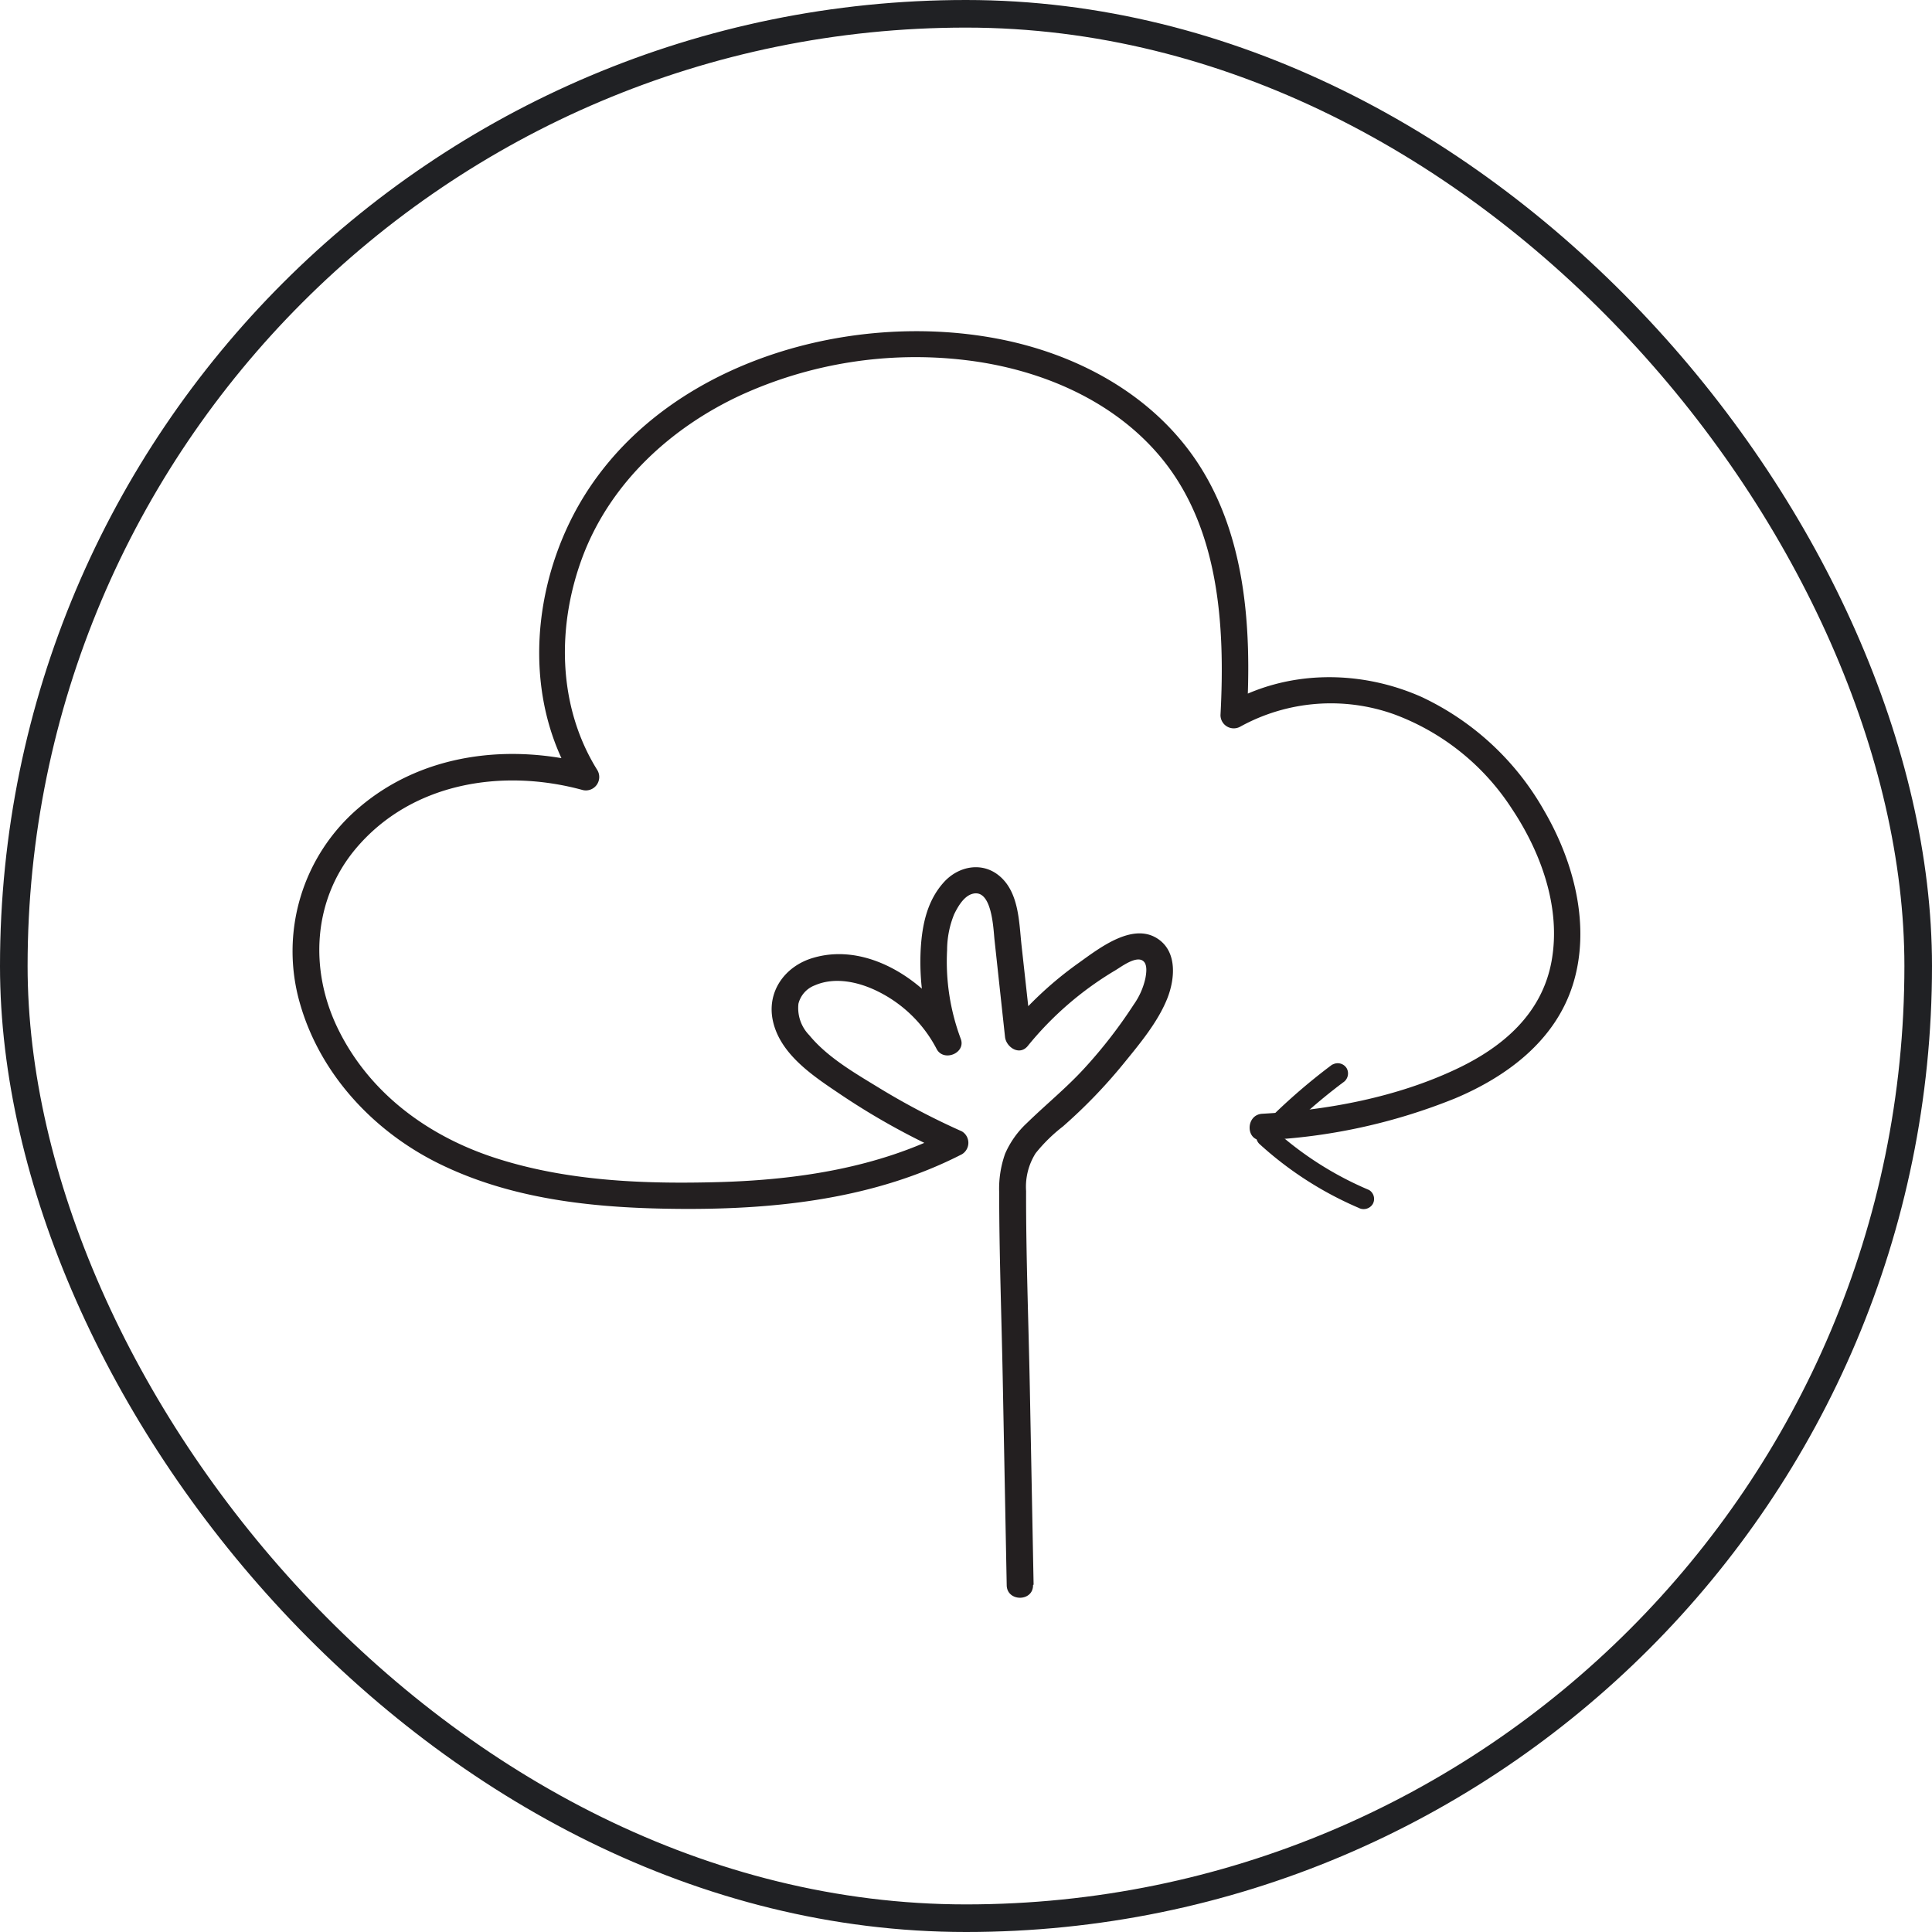 <svg xmlns="http://www.w3.org/2000/svg" width="350" height="350" viewBox="0 0 350 350">
  <g id="Group_73" data-name="Group 73" transform="translate(-7652 6952)">
    <g id="Rectangle_18" data-name="Rectangle 18" transform="translate(7652 -6952)" fill="none" stroke="#202124" stroke-width="5">
      <rect width="350" height="350" rx="175" stroke="none"/>
      <rect x="2.5" y="2.5" width="345" height="345" rx="172.5" fill="none"/>
    </g>
    <g id="cotton" transform="translate(7705 -6892)">
      <path id="Path_558" data-name="Path 558" d="M155.842,250.854l-.687-35.8c-.229-11.827-.7-23.693-.675-35.533a11.369,11.369,0,0,1,1.731-6.828,29.108,29.108,0,0,1,4.938-4.846,94.419,94.419,0,0,0,10.882-11.252c2.978-3.657,6.364-7.672,8.082-12.07,1.273-3.312,1.744-7.966-1.4-10.408-4.62-3.58-10.908,1.394-14.7,4.1a66.071,66.071,0,0,0-12.6,11.7l4.073,1.7L153.652,135c-.445-4.13-.458-9.372-3.818-12.377-3.144-2.826-7.56-2.007-10.259.985-2.991,3.312-3.907,7.608-4.175,11.955a43.733,43.733,0,0,0,2.647,17.645l4.366-1.841c-4.7-8.95-15.986-17.185-26.512-14.065-5.091,1.483-8.489,6.112-7.268,11.508,1.375,6.048,7.357,9.948,12.142,13.17a128.477,128.477,0,0,0,19.7,10.907V168.74c-12.83,6.585-27.3,8.771-41.556,9.181-13.771.384-28-.153-41.225-4.578-11.926-4.015-22.3-11.738-27.9-23.246-5.193-10.677-4.531-23.271,3.22-32.541,10.08-12.019,26.576-14.64,41.124-10.664a2.412,2.412,0,0,0,2.519-.881,2.439,2.439,0,0,0,.18-2.673c-7.331-11.712-7.42-26.442-2.546-39.1,5.091-13.144,15.91-23.015,28.447-28.846A76.232,76.232,0,0,1,143.394,29c13,1.522,26.092,6.828,34.849,16.865,11.264,12.889,12.321,31.16,11.455,47.476a2.405,2.405,0,0,0,3.589,2.071A34.021,34.021,0,0,1,221.212,93.2a43.312,43.312,0,0,1,21.294,17.121c5.257,7.889,8.909,17.9,7.178,27.529s-8.909,15.663-17.272,19.6c-10.819,5.115-23.279,7.442-35.141,8.094-3.055.166-3.067,4.961,0,4.795a105.076,105.076,0,0,0,34.989-7.608c9.38-3.964,18.073-10.434,21.268-20.56,3.309-10.536.216-22.248-5.18-31.506a49.829,49.829,0,0,0-22.21-20.624c-11.213-4.987-24.488-4.961-35.256,1.279l3.589,2.071c.9-15.906-.153-33.245-9.584-46.773-8.3-11.866-21.726-18.86-35.638-21.494C120.586,19.69,85.215,30.66,71.762,58.471c-7.14,14.768-7.84,33.1,1.056,47.31l2.7-3.516c-14.446-3.9-30.407-2.059-41.951,7.876a34.121,34.121,0,0,0-10.615,35.482c3.729,13,13.657,23.437,25.659,29.191,13.53,6.521,28.739,7.876,43.5,7.966,17.348.1,35.1-1.867,50.746-9.9a2.422,2.422,0,0,0,0-4.143,131.735,131.735,0,0,1-14.815-7.761c-4.442-2.724-9.482-5.575-12.842-9.666a7.039,7.039,0,0,1-1.96-5.7,4.8,4.8,0,0,1,2.953-3.324c3.589-1.573,7.828-.652,11.213.985a23.952,23.952,0,0,1,10.882,10.562c1.273,2.365,5.307.729,4.366-1.841a39.97,39.97,0,0,1-2.482-16.111,17.292,17.292,0,0,1,1.273-6.47c.624-1.279,1.68-3.184,3.195-3.67,3.7-1.2,3.907,6.393,4.124,8.337l1.9,17.543c.191,1.816,2.546,3.465,4.073,1.7a59.657,59.657,0,0,1,15.884-13.745c1.082-.639,3.818-2.749,5.091-1.688.789.639.547,2.225.382,3.107a13.072,13.072,0,0,1-2.113,4.769,87,87,0,0,1-8.909,11.508c-3.258,3.567-6.975,6.572-10.424,9.935a16.621,16.621,0,0,0-3.971,5.588,18.965,18.965,0,0,0-1.069,7.058c0,11.111.42,22.235.636,33.36l.725,37.694c0,3.082,4.824,3.094,4.773,0Z" transform="translate(-21.595 -23.776)" fill="#231f20"/>
      <path id="Path_559" data-name="Path 559" d="M168.8,123.94a108.651,108.651,0,0,0-13.28,11.71,1.92,1.92,0,0,0,0,2.66,64.06,64.06,0,0,0,18,11.61,1.94,1.94,0,0,0,2.57-.67,1.89,1.89,0,0,0-.67-2.56,61,61,0,0,1-17.24-11v2.66a101.83,101.83,0,0,1,12.53-11.13,1.94,1.94,0,0,0,.67-2.57,1.9,1.9,0,0,0-2.57-.67Z" transform="translate(19.59 8.885)" fill="#231f20"/>
    </g>
  </g>
</svg>
